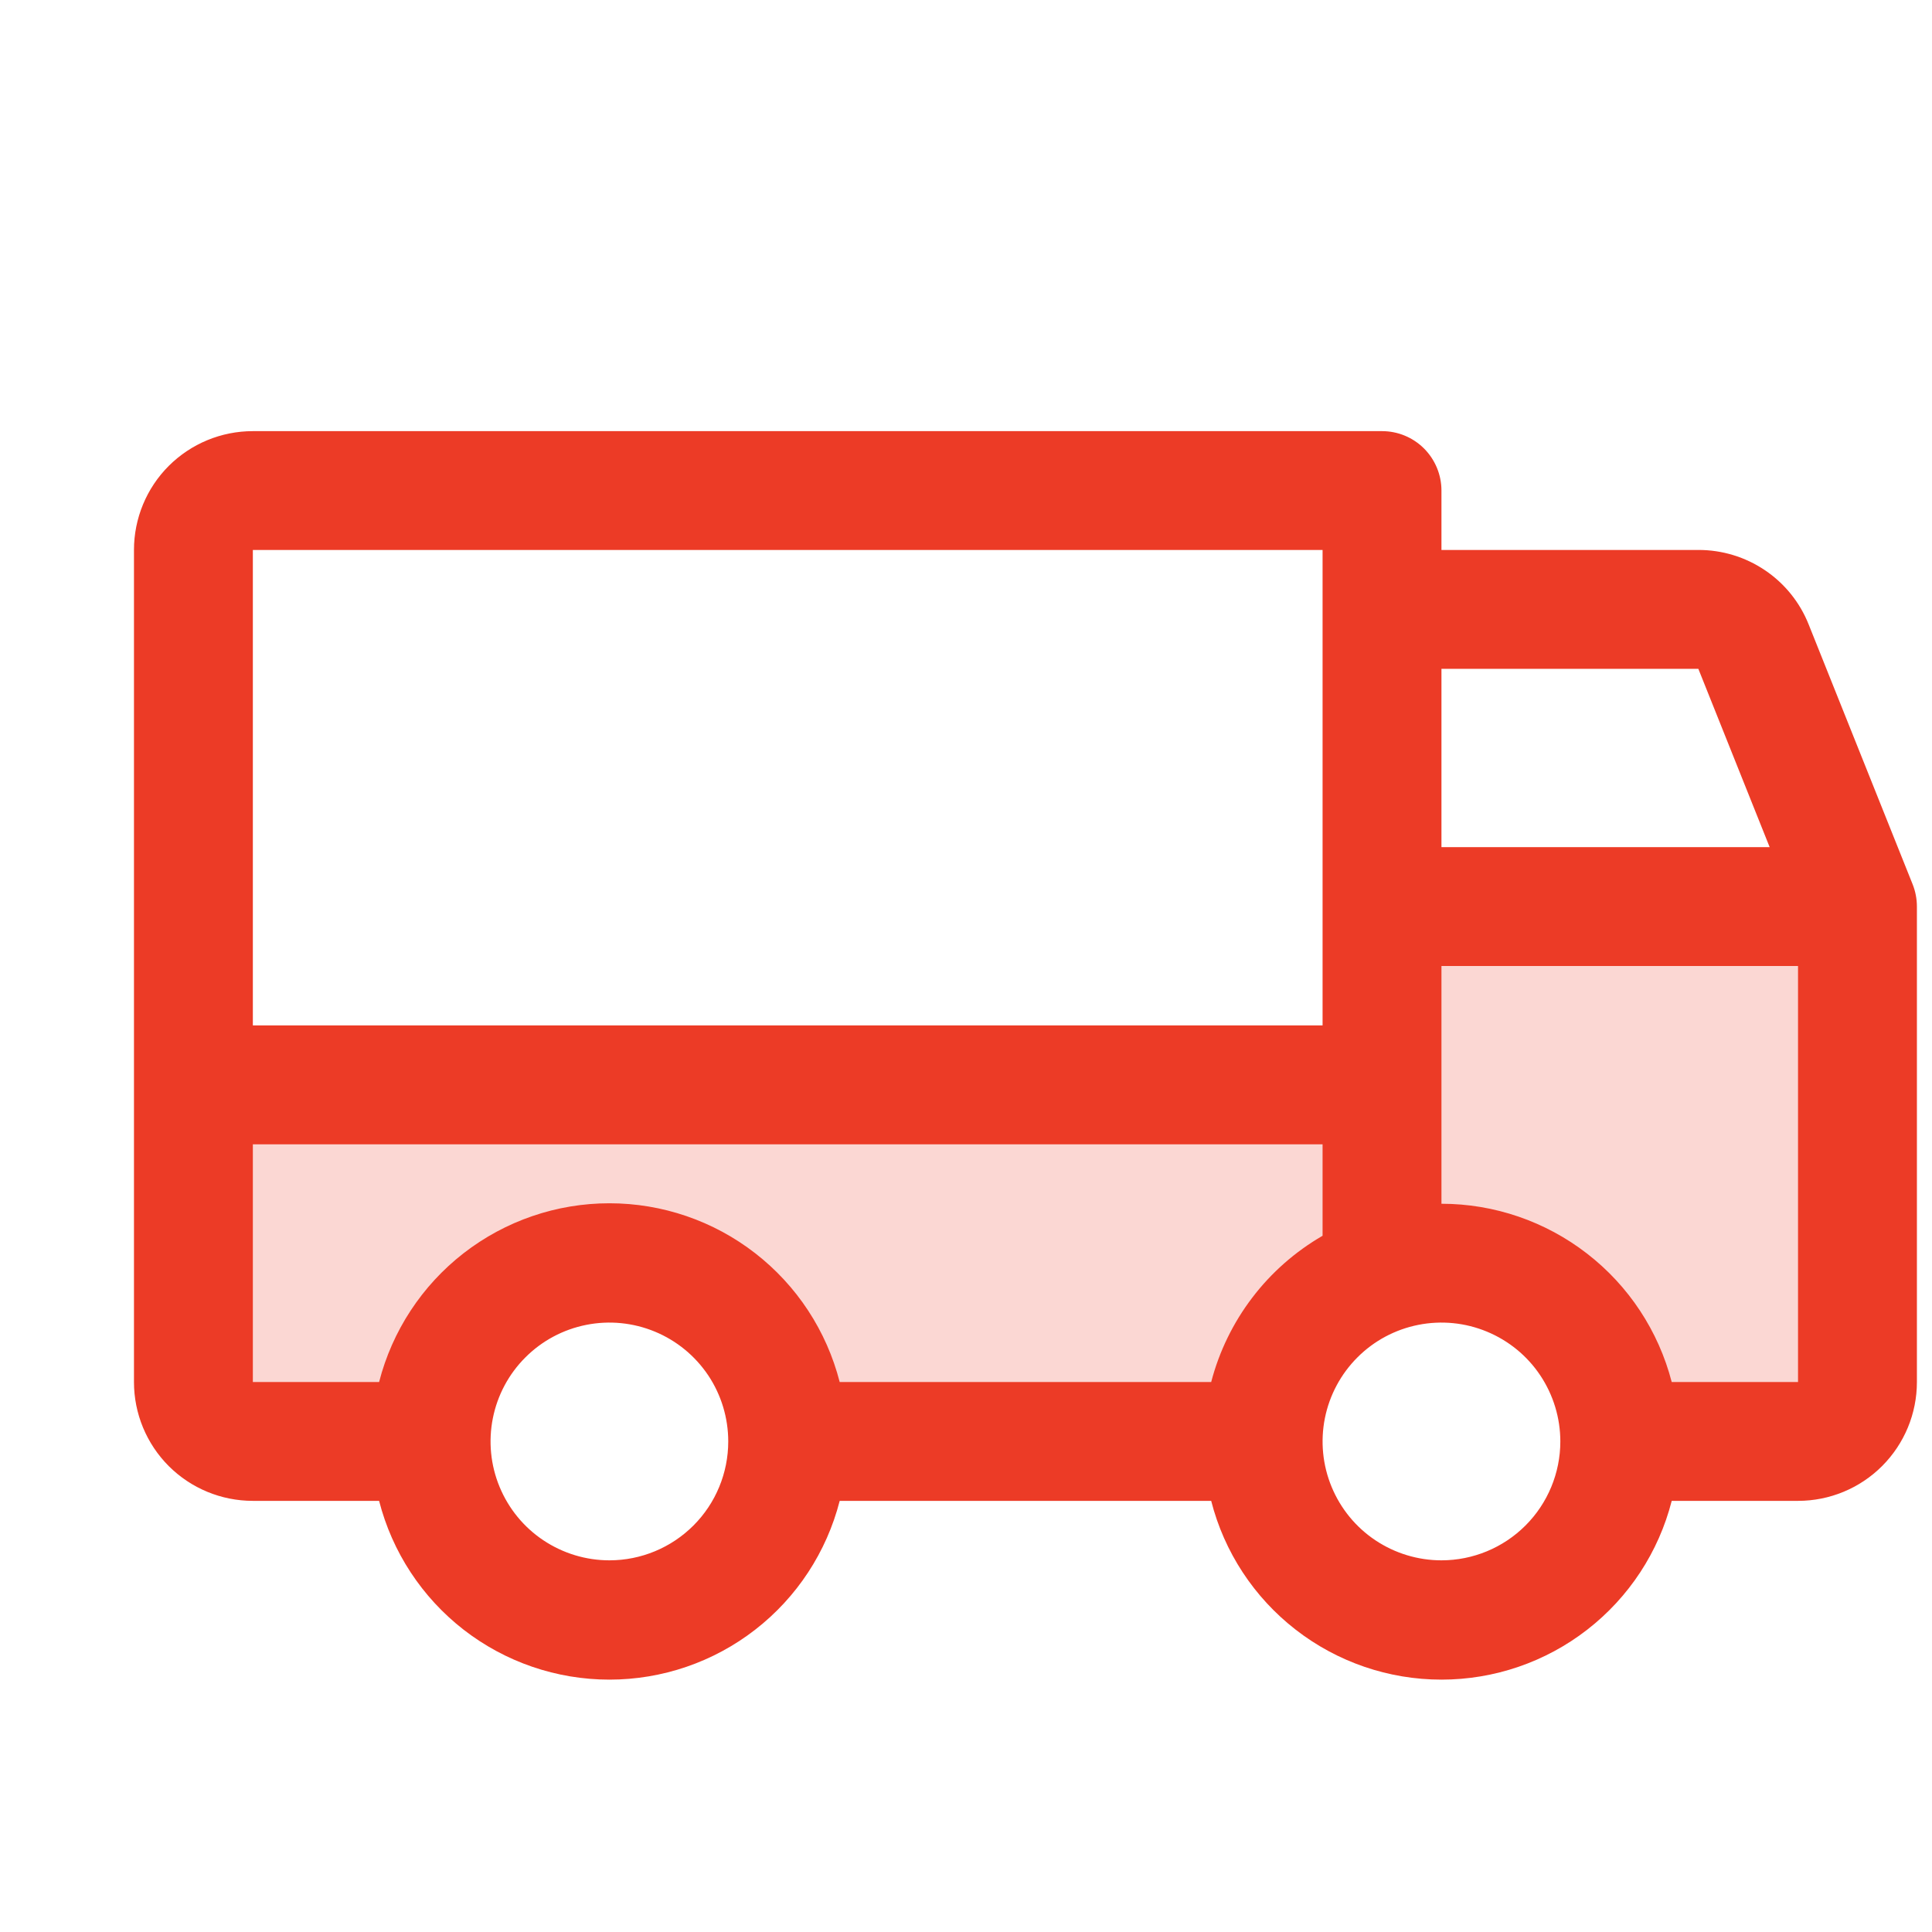 <svg width="32" height="32" viewBox="0 0 32 32" fill="none" xmlns="http://www.w3.org/2000/svg">
<path opacity="0.2" d="M30.766 15.016V22.891C30.766 23.152 30.662 23.402 30.477 23.587C30.293 23.771 30.042 23.875 29.781 23.875H26.828C26.828 23.092 26.517 22.341 25.963 21.787C25.409 21.233 24.658 20.922 23.875 20.922C23.092 20.922 22.341 21.233 21.787 21.787C21.233 22.341 20.922 23.092 20.922 23.875H13.047C13.047 23.092 12.736 22.341 12.182 21.787C11.628 21.233 10.877 20.922 10.094 20.922C9.311 20.922 8.559 21.233 8.006 21.787C7.452 22.341 7.141 23.092 7.141 23.875H4.188C3.926 23.875 3.676 23.771 3.491 23.587C3.307 23.402 3.203 23.152 3.203 22.891V17.969H22.891V15.016H30.766Z" fill="#EC3B26"/>
<path d="M31.679 14.646L29.956 10.34C29.81 9.975 29.558 9.663 29.232 9.444C28.907 9.225 28.523 9.108 28.13 9.109H23.875V8.125C23.875 7.864 23.771 7.614 23.587 7.429C23.402 7.244 23.152 7.141 22.891 7.141H4.188C3.665 7.141 3.165 7.348 2.795 7.717C2.426 8.086 2.219 8.587 2.219 9.109V22.891C2.219 23.413 2.426 23.913 2.795 24.283C3.165 24.652 3.665 24.859 4.188 24.859H6.279C6.496 25.706 6.989 26.457 7.679 26.993C8.37 27.529 9.219 27.82 10.094 27.82C10.968 27.82 11.818 27.529 12.508 26.993C13.199 26.457 13.691 25.706 13.908 24.859H20.061C20.277 25.706 20.77 26.457 21.461 26.993C22.151 27.529 23.001 27.82 23.875 27.82C24.749 27.82 25.599 27.529 26.289 26.993C26.98 26.457 27.473 25.706 27.689 24.859H29.781C30.303 24.859 30.804 24.652 31.173 24.283C31.543 23.913 31.75 23.413 31.75 22.891V15.016C31.75 14.889 31.726 14.764 31.679 14.646ZM23.875 11.078H28.13L29.311 14.031H23.875V11.078ZM4.188 9.109H21.906V16.984H4.188V9.109ZM10.094 25.844C9.704 25.844 9.324 25.728 9 25.512C8.676 25.296 8.424 24.988 8.275 24.628C8.126 24.269 8.087 23.873 8.163 23.491C8.239 23.109 8.426 22.758 8.702 22.483C8.977 22.207 9.328 22.02 9.71 21.944C10.092 21.868 10.487 21.907 10.847 22.056C11.207 22.205 11.514 22.457 11.731 22.781C11.947 23.105 12.062 23.486 12.062 23.875C12.062 24.397 11.855 24.898 11.486 25.267C11.117 25.636 10.616 25.844 10.094 25.844ZM20.061 22.891H13.908C13.691 22.044 13.199 21.293 12.508 20.757C11.818 20.221 10.968 19.93 10.094 19.93C9.219 19.93 8.37 20.221 7.679 20.757C6.989 21.293 6.496 22.044 6.279 22.891H4.188V18.953H21.906V20.468C21.454 20.73 21.057 21.078 20.741 21.494C20.424 21.91 20.193 22.385 20.061 22.891ZM23.875 25.844C23.486 25.844 23.105 25.728 22.781 25.512C22.457 25.296 22.205 24.988 22.056 24.628C21.907 24.269 21.868 23.873 21.944 23.491C22.02 23.109 22.208 22.758 22.483 22.483C22.758 22.207 23.109 22.02 23.491 21.944C23.873 21.868 24.269 21.907 24.628 22.056C24.988 22.205 25.296 22.457 25.512 22.781C25.728 23.105 25.844 23.486 25.844 23.875C25.844 24.397 25.636 24.898 25.267 25.267C24.898 25.636 24.397 25.844 23.875 25.844ZM29.781 22.891H27.689C27.47 22.046 26.977 21.297 26.286 20.763C25.596 20.229 24.748 19.938 23.875 19.938V16H29.781V22.891Z" fill="#EC3B26"/>
</svg>
